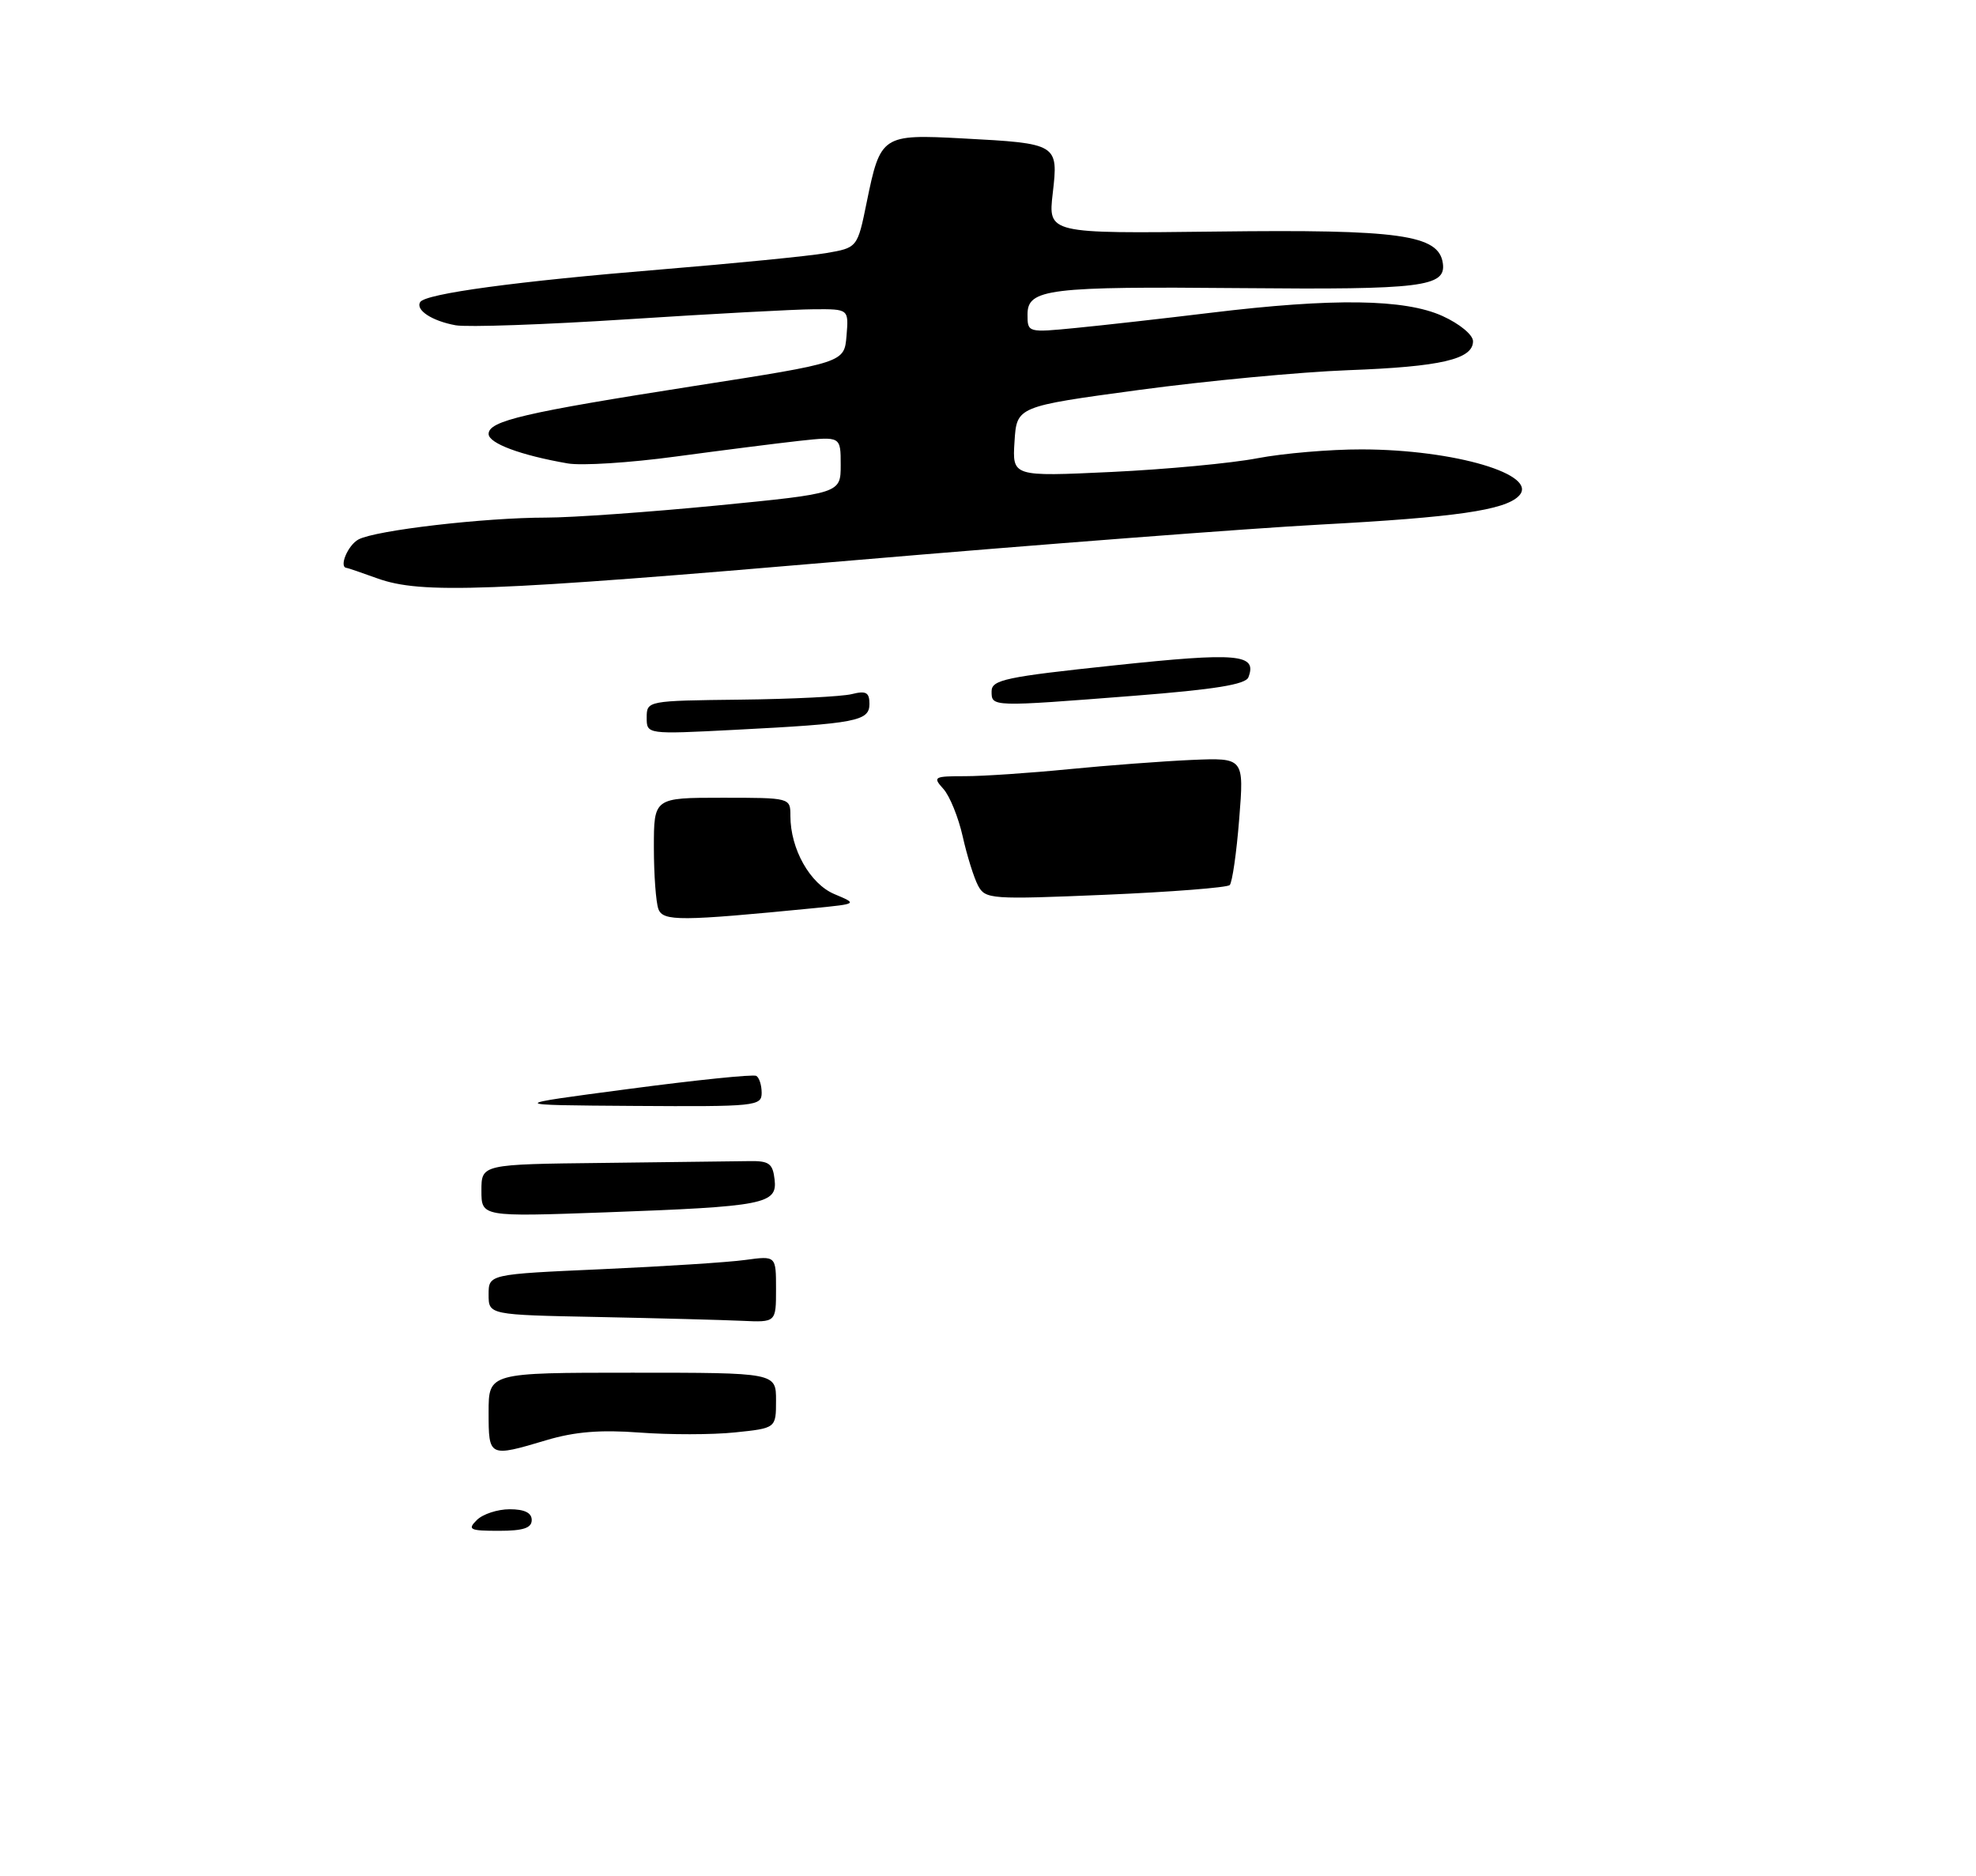<?xml version="1.0" encoding="UTF-8" standalone="no"?>
<!DOCTYPE svg PUBLIC "-//W3C//DTD SVG 1.1//EN" "http://www.w3.org/Graphics/SVG/1.1/DTD/svg11.dtd" >
<svg xmlns="http://www.w3.org/2000/svg" xmlns:xlink="http://www.w3.org/1999/xlink" version="1.1" viewBox="0 0 275 261">
 <g >
 <path fill="currentColor"
d=" M 118.58 77.98 C 144.39 75.78 173.71 73.53 183.75 72.99 C 202.58 71.98 209.42 70.99 211.37 69.01 C 214.28 66.06 202.47 62.55 189.50 62.53 C 185.10 62.52 178.57 63.08 175.00 63.76 C 171.43 64.45 162.28 65.31 154.69 65.67 C 140.88 66.32 140.88 66.32 141.19 61.44 C 141.50 56.56 141.50 56.56 158.50 54.26 C 167.85 53.00 180.95 51.76 187.60 51.51 C 200.54 51.03 205.00 49.99 205.00 47.48 C 205.00 46.59 203.13 45.05 200.75 43.97 C 195.50 41.59 185.55 41.45 168.50 43.52 C 161.90 44.32 153.46 45.27 149.75 45.63 C 143.02 46.29 143.00 46.28 143.00 43.75 C 143.00 40.19 145.88 39.84 172.84 40.09 C 197.89 40.32 201.27 39.91 200.80 36.63 C 200.24 32.66 194.83 31.90 169.25 32.22 C 145.86 32.50 145.86 32.50 146.51 26.89 C 147.31 20.02 147.21 19.96 133.97 19.26 C 122.74 18.66 122.53 18.81 120.62 28.14 C 119.33 34.47 119.33 34.47 114.95 35.22 C 112.54 35.63 102.23 36.65 92.04 37.49 C 71.88 39.14 59.21 40.86 58.48 42.03 C 57.80 43.14 60.12 44.66 63.41 45.26 C 65.02 45.55 75.82 45.17 87.41 44.42 C 99.01 43.67 110.66 43.04 113.31 43.03 C 118.12 43.00 118.12 43.00 117.81 46.73 C 117.50 50.45 117.50 50.45 96.72 53.69 C 72.93 57.41 68.00 58.56 68.00 60.38 C 68.00 61.68 72.43 63.34 79.00 64.48 C 80.92 64.82 87.67 64.39 94.00 63.53 C 100.33 62.68 108.09 61.69 111.25 61.34 C 117.00 60.72 117.00 60.72 117.00 64.68 C 117.00 68.65 117.00 68.65 99.75 70.34 C 90.26 71.26 79.58 72.02 76.00 72.02 C 67.45 72.02 52.28 73.78 49.89 75.06 C 48.40 75.86 47.12 78.95 48.25 79.02 C 48.39 79.02 50.30 79.68 52.50 80.47 C 58.62 82.68 67.79 82.33 118.58 77.98 Z  M 66.36 211.50 C 67.18 210.68 69.24 210.00 70.93 210.00 C 72.99 210.00 74.00 210.49 74.00 211.50 C 74.00 212.61 72.83 213.00 69.43 213.00 C 65.37 213.00 65.02 212.83 66.36 211.50 Z  M 68.00 196.50 C 68.00 191.00 68.00 191.00 88.00 191.00 C 108.00 191.00 108.00 191.00 108.00 194.86 C 108.00 198.72 108.00 198.72 102.27 199.31 C 99.12 199.64 93.16 199.64 89.02 199.33 C 83.58 198.92 80.00 199.21 76.07 200.38 C 68.03 202.78 68.00 202.76 68.00 196.50 Z  M 83.25 183.25 C 68.00 182.95 68.00 182.95 68.00 180.13 C 68.00 177.30 68.00 177.30 83.73 176.60 C 92.38 176.21 101.38 175.64 103.73 175.31 C 108.00 174.73 108.00 174.73 108.00 179.36 C 108.00 184.00 108.00 184.00 103.25 183.78 C 100.64 183.66 91.64 183.42 83.25 183.25 Z  M 67.00 165.66 C 67.00 162.00 67.00 162.00 84.00 161.81 C 93.35 161.70 102.46 161.59 104.25 161.56 C 107.03 161.51 107.54 161.88 107.80 164.11 C 108.20 167.54 106.44 167.88 84.25 168.69 C 67.00 169.31 67.00 169.31 67.00 165.66 Z  M 87.50 151.52 C 96.85 150.28 104.84 149.46 105.25 149.70 C 105.66 149.93 106.00 150.99 106.00 152.06 C 106.00 153.91 105.19 153.99 88.25 153.88 C 70.50 153.76 70.50 153.76 87.50 151.52 Z  M 91.63 126.49 C 91.29 125.58 91.00 121.72 91.00 117.92 C 91.00 111.00 91.00 111.00 100.50 111.00 C 110.00 111.00 110.00 111.00 110.00 113.53 C 110.00 118.14 112.73 122.98 116.13 124.41 C 119.34 125.76 119.34 125.76 113.42 126.35 C 94.65 128.19 92.29 128.21 91.63 126.49 Z  M 136.12 123.23 C 135.54 122.14 134.58 119.07 133.98 116.39 C 133.38 113.72 132.17 110.74 131.29 109.77 C 129.78 108.10 129.96 108.00 134.31 108.00 C 136.84 108.00 143.33 107.56 148.71 107.03 C 154.09 106.50 161.79 105.92 165.82 105.74 C 173.14 105.43 173.14 105.43 172.46 113.96 C 172.09 118.66 171.49 122.79 171.14 123.15 C 170.79 123.50 163.00 124.11 153.84 124.50 C 137.89 125.17 137.13 125.12 136.12 123.23 Z  M 90.00 99.84 C 90.01 97.51 90.09 97.50 103.04 97.35 C 110.21 97.27 117.18 96.92 118.54 96.58 C 120.53 96.08 121.00 96.34 121.00 97.94 C 121.00 100.33 119.21 100.68 102.25 101.55 C 90.00 102.18 90.00 102.18 90.00 99.84 Z  M 138.00 96.19 C 138.00 94.59 139.94 94.18 155.09 92.58 C 172.33 90.75 174.99 90.99 173.74 94.24 C 173.35 95.24 169.09 95.93 157.86 96.81 C 137.89 98.37 138.00 98.37 138.00 96.19 Z "/>
</g>
</svg>